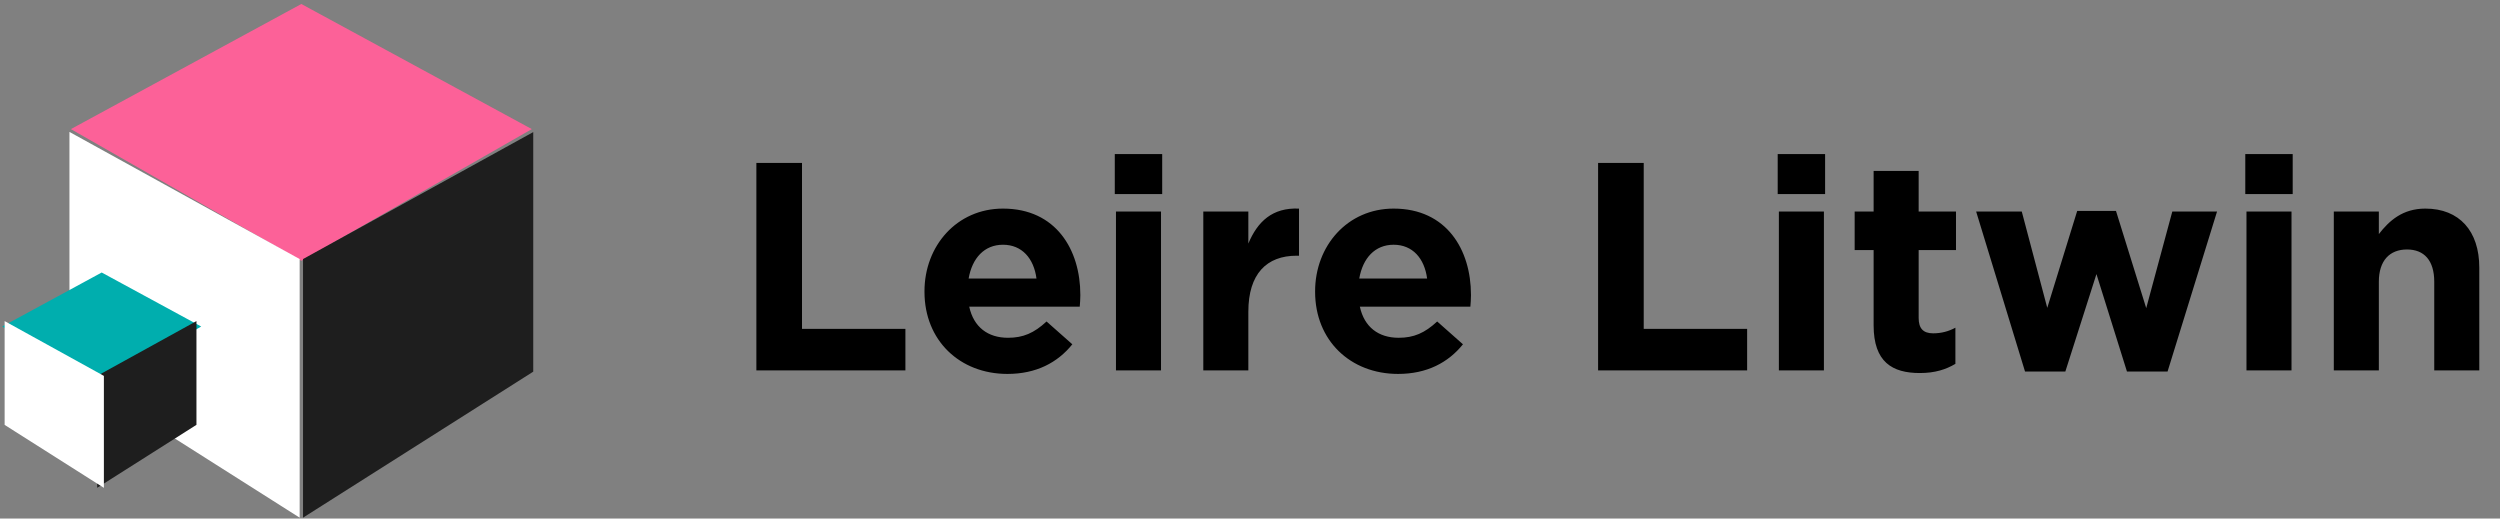 <svg width="270" height="56" viewBox="0 0 270 56" fill="none" xmlns="http://www.w3.org/2000/svg">
<rect x="0" y="0" width="270" height="56" fill="#808080" stroke="none"/>
<path d="M32.545 27.591L8.682 13.955L32.545 1L56.409 13.955L32.545 27.591Z" fill="#FC6198" stroke="#FC6198"/>
<path d="M33.227 55V28.273L57.091 15.111V39.864L33.227 55Z" fill="#1E1E1E" stroke="#1E1E1E"/>
<path d="M31.864 28.273L8 15.095V39.864L31.864 55V28.273Z" fill="white" stroke="white"/>
<path d="M97.784 40V35.52H86.616V17.6H81.688V40H97.784ZM116.676 31.904V31.84C116.676 26.976 114.052 22.528 108.324 22.528C103.332 22.528 99.844 26.56 99.844 31.456V31.52C99.844 36.768 103.652 40.384 108.804 40.384C111.908 40.384 114.212 39.168 115.812 37.184L113.028 34.72C111.684 35.968 110.5 36.48 108.868 36.48C106.692 36.48 105.156 35.328 104.676 33.12H116.612C116.644 32.672 116.676 32.384 116.676 31.904ZM111.94 30.08H104.612C104.996 27.872 106.308 26.432 108.324 26.432C110.372 26.432 111.652 27.904 111.94 30.08ZM125.517 20.96V16.64H120.397V20.96H125.517ZM125.389 40V22.848H120.525V40H125.389ZM140.293 27.616V22.528C137.413 22.4 135.813 23.936 134.821 26.304V22.848H129.957V40H134.821V33.664C134.821 29.568 136.805 27.616 140.037 27.616H140.293ZM158.864 31.904V31.84C158.864 26.976 156.24 22.528 150.512 22.528C145.52 22.528 142.032 26.56 142.032 31.456V31.52C142.032 36.768 145.84 40.384 150.992 40.384C154.096 40.384 156.4 39.168 158 37.184L155.216 34.72C153.872 35.968 152.688 36.48 151.056 36.48C148.88 36.48 147.344 35.328 146.864 33.12H158.8C158.832 32.672 158.864 32.384 158.864 31.904ZM154.128 30.08H146.8C147.184 27.872 148.496 26.432 150.512 26.432C152.56 26.432 153.84 27.904 154.128 30.08ZM188.69 40V35.52H177.522V17.6H172.594V40H188.69ZM197.111 20.96V16.64H191.991V20.96H197.111ZM196.983 40V22.848H192.119V40H196.983ZM211.183 39.296V35.392C210.479 35.776 209.679 36 208.783 36C207.695 36 207.215 35.456 207.215 34.336V27.008H211.247V22.848H207.215V18.464H202.351V22.848H200.303V27.008H202.351V35.136C202.351 39.104 204.367 40.288 207.343 40.288C208.975 40.288 210.159 39.904 211.183 39.296ZM239.44 22.848H234.608L231.792 33.28L228.528 22.784H224.336L221.104 33.248L218.352 22.848H213.424L218.704 40.128H223.056L226.416 29.6L229.712 40.128H234.096L239.44 22.848ZM247.611 20.96V16.64H242.491V20.96H247.611ZM247.483 40V22.848H242.619V40H247.483ZM267.763 40V28.896C267.763 24.96 265.619 22.528 261.939 22.528C259.475 22.528 258.035 23.84 256.915 25.28V22.848H252.051V40H256.915V30.432C256.915 28.128 258.099 26.944 259.955 26.944C261.811 26.944 262.899 28.128 262.899 30.432V40H267.763Z" fill="black"/>
<path d="M10.983 40.831L1.263 35.276L10.983 30L20.702 35.276L10.983 40.831Z" fill="#00AEAE" stroke="#00AEAE"/>
<path d="M10.997 51.772V40.886L20.717 35.525V45.607L10.997 51.772Z" fill="#1E1E1E" stroke="#1E1E1E"/>
<path d="M10.72 40.892L1 35.525V45.613L10.72 51.778V40.892Z" fill="white" stroke="white"/>
</svg>
